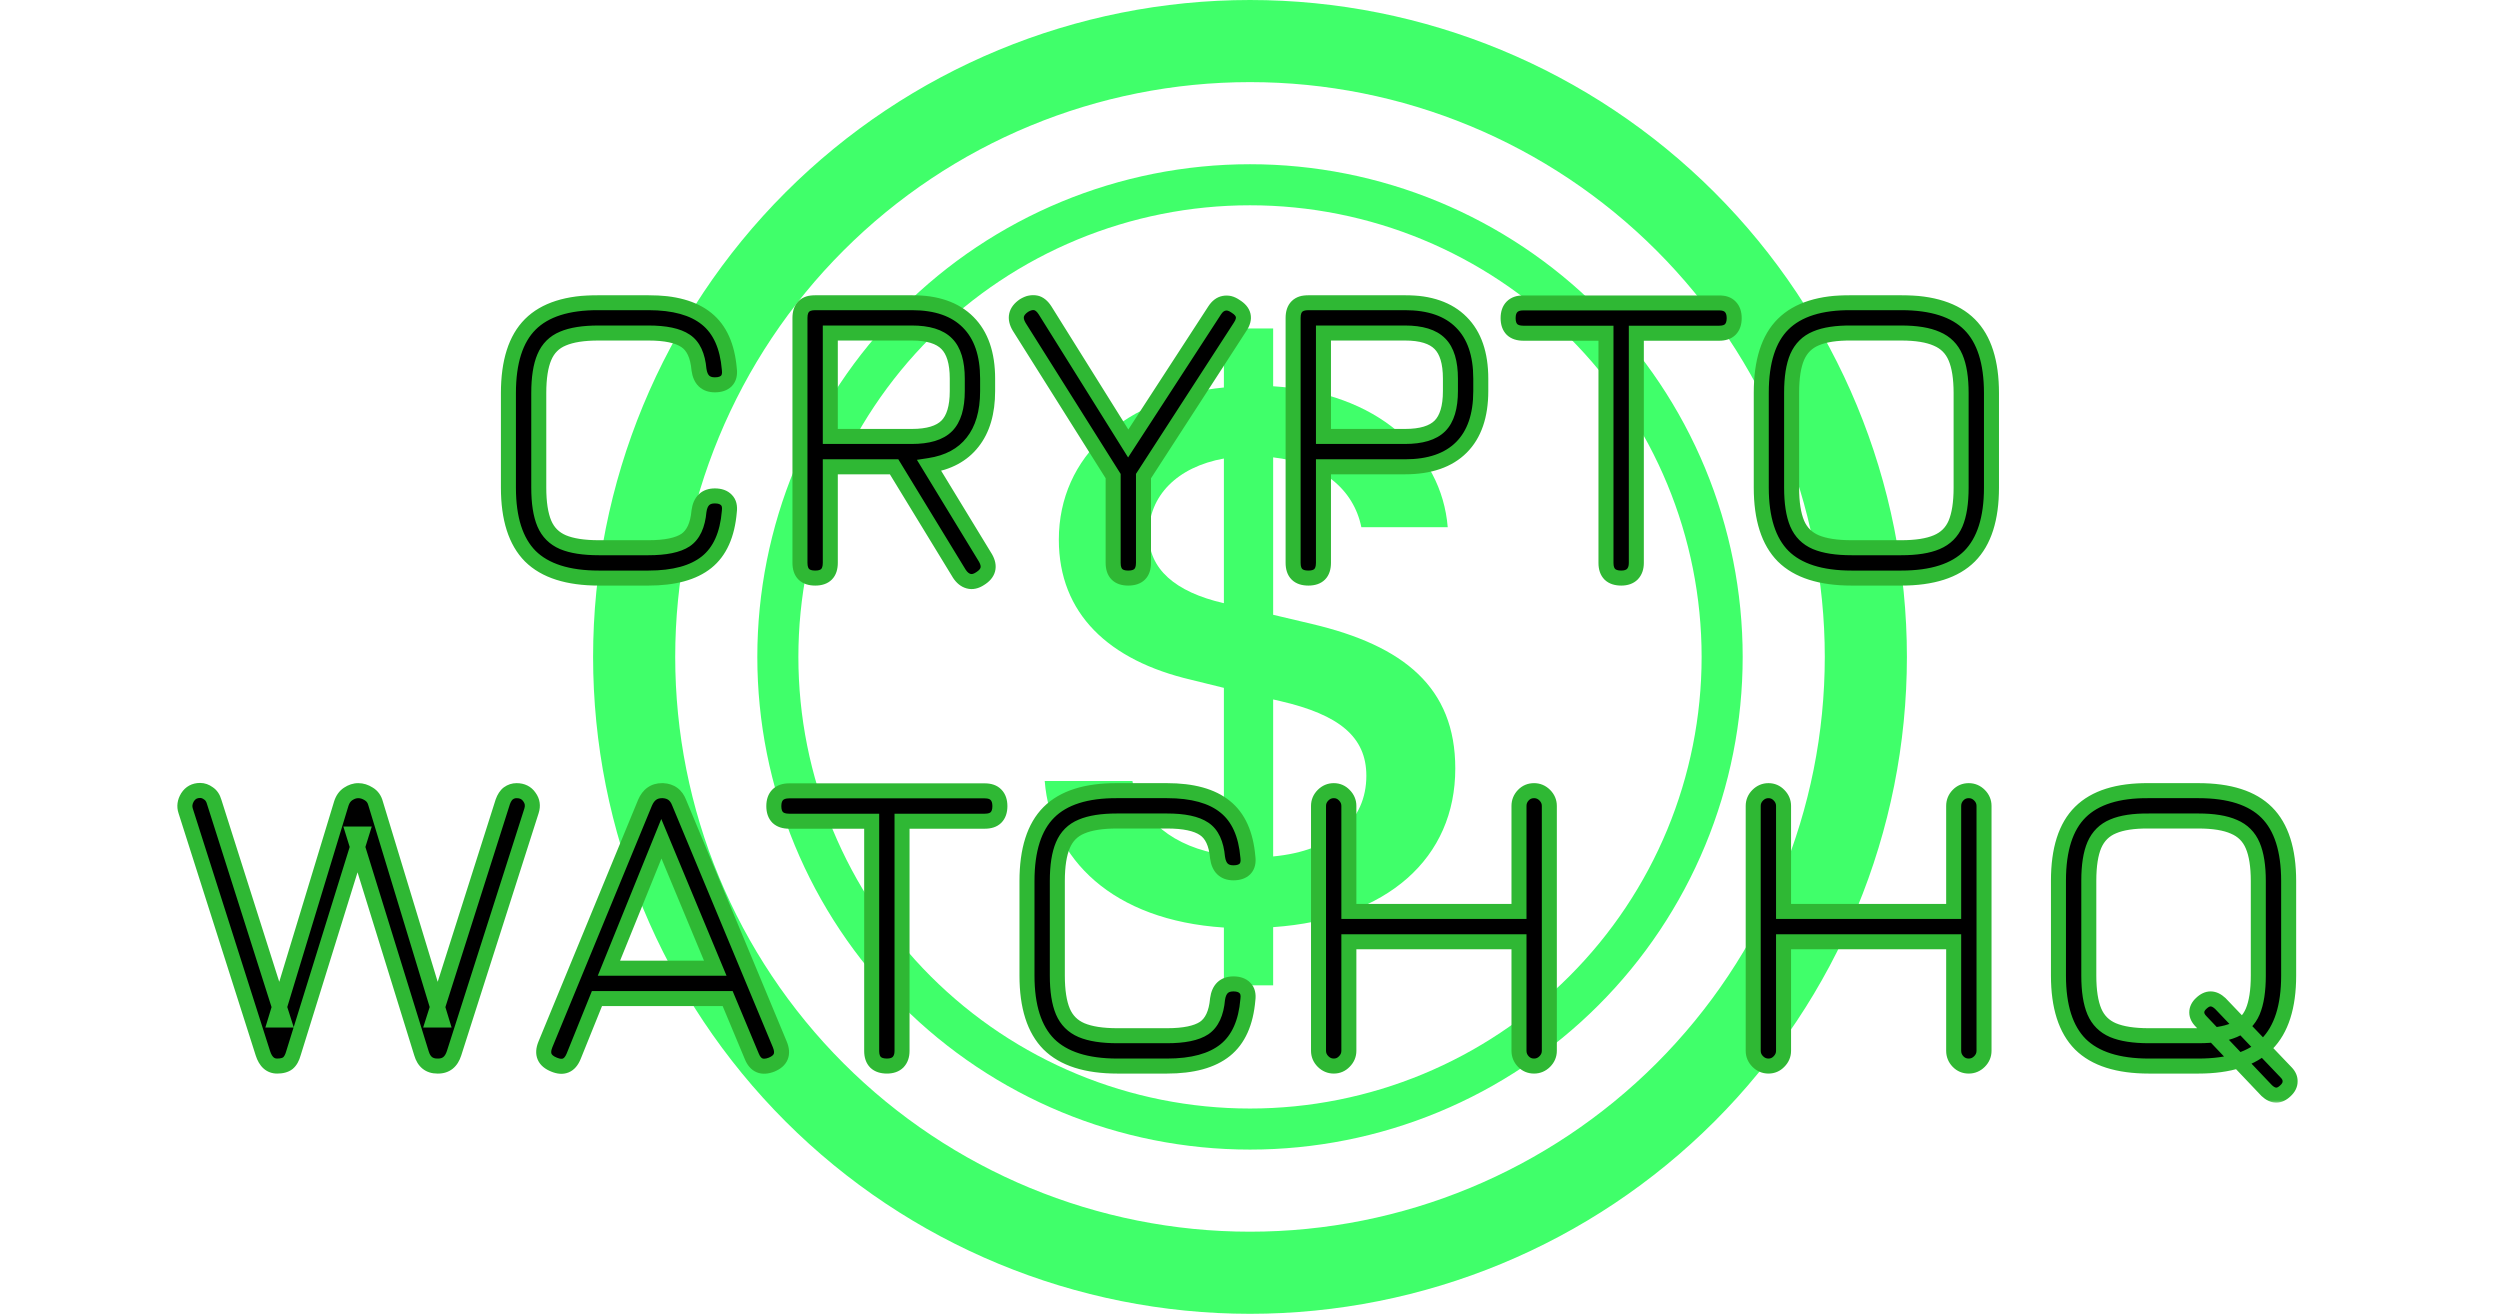 <svg width="333" height="175" viewBox="0 0 333 175" fill="none" xmlns="http://www.w3.org/2000/svg">
<g clip-path="url(#clip0_1_8)">
<path d="M139.156 104.027C139.987 114.461 148.234 122.587 163.022 123.55V131.25H169.584V123.495C184.897 122.423 193.844 114.242 193.844 102.364C193.844 91.569 186.997 86.002 174.758 83.114L169.584 81.889V60.922C176.147 61.666 180.325 65.253 181.331 70.219H192.837C192.006 60.167 183.387 52.303 169.584 51.45V43.75H163.022V51.614C149.952 52.894 141.037 60.758 141.037 71.881C141.037 81.725 147.666 87.981 158.68 90.552L163.022 91.623V113.87C156.295 112.853 151.844 109.167 150.837 104.027H139.156ZM162.967 80.336C156.514 78.838 153.014 75.786 153.014 71.192C153.014 66.052 156.788 62.202 163.022 61.075V80.325L162.967 80.336ZM170.536 93.384C178.378 95.2 181.998 98.142 181.998 103.337C181.998 109.266 177.492 113.334 169.584 114.078V93.166L170.536 93.384Z" fill="#00FF38" fill-opacity="0.75"/>
<path d="M166.5 164.062C146.194 164.062 126.72 155.996 112.362 141.638C98.004 127.28 89.938 107.806 89.938 87.5C89.938 67.194 98.004 47.72 112.362 33.362C126.72 19.004 146.194 10.938 166.5 10.938C186.806 10.938 206.28 19.004 220.638 33.362C234.996 47.72 243.062 67.194 243.062 87.5C243.062 107.806 234.996 127.28 220.638 141.638C206.28 155.996 186.806 164.062 166.5 164.062ZM166.5 175C189.706 175 211.962 165.781 228.372 149.372C244.781 132.962 254 110.706 254 87.5C254 64.294 244.781 42.038 228.372 25.628C211.962 9.219 189.706 0 166.5 0C143.294 0 121.038 9.219 104.628 25.628C88.219 42.038 79 64.294 79 87.5C79 110.706 88.219 132.962 104.628 149.372C121.038 165.781 143.294 175 166.5 175Z" fill="#00FF38" fill-opacity="0.75"/>
<path d="M166.5 147.656C150.546 147.656 135.245 141.318 123.963 130.037C112.682 118.755 106.344 103.454 106.344 87.5C106.344 71.546 112.682 56.245 123.963 44.963C135.245 33.682 150.546 27.344 166.5 27.344C182.454 27.344 197.755 33.682 209.037 44.963C220.318 56.245 226.656 71.546 226.656 87.5C226.656 103.454 220.318 118.755 209.037 130.037C197.755 141.318 182.454 147.656 166.5 147.656ZM166.5 153.125C175.118 153.125 183.652 151.428 191.614 148.13C199.576 144.832 206.81 139.998 212.904 133.904C218.998 127.81 223.832 120.576 227.13 112.614C230.428 104.652 232.125 96.118 232.125 87.5C232.125 78.882 230.428 70.348 227.13 62.386C223.832 54.424 218.998 47.19 212.904 41.096C206.81 35.002 199.576 30.168 191.614 26.87C183.652 23.572 175.118 21.875 166.5 21.875C149.095 21.875 132.403 28.789 120.096 41.096C107.789 53.403 100.875 70.095 100.875 87.5C100.875 104.905 107.789 121.597 120.096 133.904C132.403 146.211 149.095 153.125 166.5 153.125Z" fill="#00FF38" fill-opacity="0.75"/>
</g>
<mask id="path-4-outside-1_1_8" maskUnits="userSpaceOnUse" x="23" y="39" width="284" height="108" fill="black">
<rect fill="white" x="23" y="39" width="284" height="108"/>
<path d="M79.766 77C75.641 77 72.598 76.028 70.636 74.085C68.693 72.123 67.721 69.08 67.721 64.955V52.36C67.721 48.198 68.693 45.146 70.636 43.203C72.58 41.259 75.605 40.297 79.711 40.315H86.366C89.776 40.315 92.361 41.03 94.121 42.46C95.881 43.872 96.89 46.108 97.146 49.17C97.238 49.848 97.11 50.371 96.761 50.737C96.413 51.086 95.9 51.26 95.221 51.26C93.993 51.26 93.287 50.582 93.104 49.225C92.939 47.355 92.343 46.081 91.316 45.403C90.29 44.706 88.64 44.358 86.366 44.358H79.711C77.713 44.358 76.136 44.605 74.981 45.1C73.826 45.577 73.001 46.402 72.506 47.575C72.011 48.73 71.764 50.325 71.764 52.36V64.955C71.764 66.972 72.011 68.567 72.506 69.74C73.001 70.895 73.826 71.72 74.981 72.215C76.155 72.71 77.75 72.957 79.766 72.957H86.366C88.64 72.957 90.29 72.618 91.316 71.94C92.343 71.243 92.939 69.96 93.104 68.09C93.287 66.733 93.993 66.055 95.221 66.055C95.9 66.055 96.413 66.238 96.761 66.605C97.11 66.953 97.238 67.467 97.146 68.145C96.89 71.225 95.881 73.471 94.121 74.882C92.361 76.294 89.776 77 86.366 77H79.766ZM130.534 77.082C130.002 77.431 129.498 77.541 129.021 77.412C128.545 77.284 128.132 76.954 127.784 76.422L119.094 62.178H110.596V74.965C110.596 76.322 109.927 77 108.589 77C107.232 77 106.554 76.322 106.554 74.965V42.35C106.554 40.993 107.232 40.315 108.589 40.315H121.459C124.741 40.315 127.243 41.186 128.966 42.928C130.69 44.651 131.551 47.153 131.551 50.435V52.085C131.551 54.945 130.882 57.218 129.544 58.905C128.224 60.592 126.299 61.627 123.769 62.013L131.276 74.332C131.918 75.469 131.671 76.386 130.534 77.082ZM110.596 58.135H121.459C123.622 58.135 125.171 57.667 126.106 56.733C127.041 55.797 127.509 54.248 127.509 52.085V50.435C127.509 48.272 127.041 46.722 126.106 45.788C125.171 44.834 123.622 44.358 121.459 44.358H110.596V58.135ZM150.278 77C148.94 77 148.271 76.322 148.271 74.965V63.415L135.758 43.532C135.08 42.396 135.291 41.452 136.391 40.7C137.546 40.003 138.481 40.214 139.196 41.333L150.278 59.07L161.801 41.333C162.149 40.801 162.562 40.489 163.038 40.398C163.515 40.288 164.019 40.416 164.551 40.782C165.724 41.498 165.935 42.414 165.183 43.532L152.313 63.415V74.965C152.313 76.322 151.635 77 150.278 77ZM174.277 77C172.921 77 172.242 76.322 172.242 74.965V42.35C172.242 40.993 172.921 40.315 174.277 40.315H187.147C190.429 40.315 192.932 41.186 194.655 42.928C196.378 44.651 197.24 47.153 197.24 50.435V52.085C197.24 55.367 196.378 57.869 194.655 59.593C192.932 61.316 190.429 62.178 187.147 62.178H176.285V74.965C176.285 76.322 175.616 77 174.277 77ZM176.285 58.135H187.147C189.311 58.135 190.86 57.667 191.795 56.733C192.73 55.797 193.197 54.248 193.197 52.085V50.435C193.197 48.272 192.73 46.722 191.795 45.788C190.86 44.834 189.311 44.358 187.147 44.358H176.285V58.135ZM215.951 77C215.291 77 214.787 76.835 214.439 76.505C214.09 76.157 213.916 75.653 213.916 74.993V44.385H202.916C202.256 44.385 201.752 44.22 201.404 43.89C201.055 43.542 200.881 43.038 200.881 42.377C200.881 41.718 201.055 41.213 201.404 40.865C201.752 40.517 202.256 40.343 202.916 40.343H228.986C229.646 40.343 230.141 40.517 230.471 40.865C230.819 41.213 230.994 41.718 230.994 42.377C230.994 43.038 230.819 43.542 230.471 43.89C230.141 44.22 229.646 44.385 228.986 44.385H217.959V74.993C217.959 75.616 217.784 76.111 217.436 76.478C217.088 76.826 216.593 77 215.951 77ZM246.646 77C242.521 77 239.478 76.028 237.516 74.085C235.573 72.123 234.601 69.08 234.601 64.955V52.305C234.601 48.143 235.573 45.1 237.516 43.175C239.478 41.232 242.512 40.278 246.619 40.315H253.246C257.371 40.315 260.405 41.287 262.349 43.23C264.292 45.173 265.264 48.217 265.264 52.36V64.955C265.264 69.08 264.292 72.123 262.349 74.085C260.405 76.028 257.371 77 253.246 77H246.646ZM246.646 72.957H253.246C255.245 72.957 256.821 72.71 257.976 72.215C259.15 71.72 259.984 70.895 260.479 69.74C260.974 68.567 261.221 66.972 261.221 64.955V52.36C261.221 50.362 260.974 48.785 260.479 47.63C259.984 46.457 259.15 45.623 257.976 45.127C256.821 44.614 255.245 44.358 253.246 44.358H246.619C244.62 44.339 243.044 44.578 241.889 45.072C240.734 45.549 239.9 46.374 239.386 47.547C238.891 48.703 238.644 50.288 238.644 52.305V64.955C238.644 66.972 238.891 68.567 239.386 69.74C239.881 70.895 240.706 71.72 241.861 72.215C243.035 72.71 244.63 72.957 246.646 72.957ZM36.914 142C36.016 142 35.383 141.432 35.017 140.295L24.732 108.01C24.53 107.405 24.612 106.8 24.979 106.195C25.364 105.59 25.923 105.287 26.657 105.287C27.041 105.287 27.408 105.416 27.756 105.672C28.123 105.911 28.38 106.287 28.526 106.8L37.767 135.867H36.694L45.467 107.02C45.65 106.452 45.952 106.03 46.374 105.755C46.814 105.462 47.263 105.315 47.721 105.315C48.198 105.315 48.666 105.462 49.124 105.755C49.582 106.03 49.885 106.452 50.032 107.02L58.804 135.867H57.731L66.972 106.8C67.155 106.287 67.402 105.911 67.714 105.672C68.044 105.434 68.411 105.315 68.814 105.315C69.566 105.315 70.134 105.599 70.519 106.167C70.922 106.717 71.014 107.332 70.794 108.01L60.481 140.295C60.115 141.432 59.409 142 58.364 142H58.254C57.172 142 56.467 141.432 56.136 140.295L47.089 111.09H48.161L39.087 140.295C38.922 140.9 38.674 141.34 38.344 141.615C38.014 141.872 37.537 142 36.914 142ZM73.795 141.807C72.512 141.294 72.127 140.405 72.64 139.14L85.922 106.91C86.381 105.847 87.132 105.315 88.177 105.315H88.315C89.36 105.37 90.075 105.902 90.46 106.91L103.88 139.14C104.393 140.405 104.027 141.294 102.78 141.807C101.515 142.303 100.635 141.936 100.14 140.707L96.922 133.007H79.515L76.407 140.707C75.894 141.954 75.023 142.321 73.795 141.807ZM81.11 128.965H95.272L88.095 111.722L81.11 128.965ZM118.143 142C117.483 142 116.979 141.835 116.631 141.505C116.283 141.157 116.108 140.652 116.108 139.992V109.385H105.108C104.448 109.385 103.944 109.22 103.596 108.89C103.248 108.542 103.073 108.037 103.073 107.377C103.073 106.717 103.248 106.213 103.596 105.865C103.944 105.517 104.448 105.342 105.108 105.342H131.178C131.838 105.342 132.333 105.517 132.663 105.865C133.012 106.213 133.186 106.717 133.186 107.377C133.186 108.037 133.012 108.542 132.663 108.89C132.333 109.22 131.838 109.385 131.178 109.385H120.151V139.992C120.151 140.616 119.977 141.111 119.628 141.477C119.28 141.826 118.785 142 118.143 142ZM148.839 142C144.714 142 141.67 141.028 139.709 139.085C137.765 137.123 136.794 134.08 136.794 129.955V117.36C136.794 113.198 137.765 110.146 139.709 108.202C141.652 106.259 144.677 105.297 148.784 105.315H155.439C158.849 105.315 161.434 106.03 163.194 107.46C164.954 108.872 165.962 111.108 166.219 114.17C166.31 114.848 166.182 115.371 165.834 115.737C165.485 116.086 164.972 116.26 164.294 116.26C163.065 116.26 162.359 115.582 162.176 114.225C162.011 112.355 161.415 111.081 160.389 110.402C159.362 109.706 157.712 109.357 155.439 109.357H148.784C146.785 109.357 145.209 109.605 144.054 110.1C142.899 110.577 142.074 111.402 141.579 112.575C141.084 113.73 140.836 115.325 140.836 117.36V129.955C140.836 131.972 141.084 133.567 141.579 134.74C142.074 135.895 142.899 136.72 144.054 137.215C145.227 137.71 146.822 137.958 148.839 137.958H155.439C157.712 137.958 159.362 137.618 160.389 136.94C161.415 136.243 162.011 134.96 162.176 133.09C162.359 131.733 163.065 131.055 164.294 131.055C164.972 131.055 165.485 131.238 165.834 131.605C166.182 131.953 166.31 132.467 166.219 133.145C165.962 136.225 164.954 138.471 163.194 139.882C161.434 141.294 158.849 142 155.439 142H148.839ZM177.661 142C177.111 142 176.634 141.798 176.231 141.395C175.828 140.992 175.626 140.515 175.626 139.965V107.35C175.626 106.8 175.828 106.323 176.231 105.92C176.634 105.517 177.111 105.315 177.661 105.315C178.211 105.315 178.679 105.517 179.064 105.92C179.467 106.323 179.669 106.8 179.669 107.35V121.402H202.329V107.35C202.329 106.8 202.521 106.323 202.906 105.92C203.291 105.517 203.768 105.315 204.336 105.315C204.886 105.315 205.363 105.517 205.766 105.92C206.169 106.323 206.371 106.8 206.371 107.35V139.965C206.371 140.515 206.169 140.992 205.766 141.395C205.363 141.798 204.886 142 204.336 142C203.768 142 203.291 141.798 202.906 141.395C202.521 140.992 202.329 140.515 202.329 139.965V125.445H179.669V139.965C179.669 140.515 179.467 140.992 179.064 141.395C178.679 141.798 178.211 142 177.661 142ZM235.562 142C235.012 142 234.535 141.798 234.132 141.395C233.728 140.992 233.527 140.515 233.527 139.965V107.35C233.527 106.8 233.728 106.323 234.132 105.92C234.535 105.517 235.012 105.315 235.562 105.315C236.112 105.315 236.579 105.517 236.964 105.92C237.367 106.323 237.569 106.8 237.569 107.35V121.402H260.229V107.35C260.229 106.8 260.422 106.323 260.807 105.92C261.192 105.517 261.668 105.315 262.237 105.315C262.787 105.315 263.263 105.517 263.667 105.92C264.07 106.323 264.272 106.8 264.272 107.35V139.965C264.272 140.515 264.07 140.992 263.667 141.395C263.263 141.798 262.787 142 262.237 142C261.668 142 261.192 141.798 260.807 141.395C260.422 140.992 260.229 140.515 260.229 139.965V125.445H237.569V139.965C237.569 140.515 237.367 140.992 236.964 141.395C236.579 141.798 236.112 142 235.562 142ZM304.546 142.88C304.894 143.247 305.059 143.641 305.041 144.063C305.041 144.503 304.83 144.915 304.409 145.3C303.602 146.07 302.777 146.061 301.934 145.273L293.189 136.06C292.804 135.675 292.611 135.272 292.611 134.85C292.611 134.41 292.813 134.007 293.216 133.64C294.041 132.852 294.884 132.861 295.746 133.667L304.546 142.88ZM286.231 142C282.106 142 279.063 141.028 277.101 139.085C275.158 137.123 274.186 134.08 274.186 129.955V117.305C274.186 113.143 275.158 110.1 277.101 108.175C279.063 106.232 282.097 105.278 286.204 105.315H292.831C296.956 105.315 299.99 106.287 301.934 108.23C303.877 110.173 304.849 113.217 304.849 117.36V129.955C304.849 134.08 303.877 137.123 301.934 139.085C299.99 141.028 296.956 142 292.831 142H286.231ZM286.231 137.958H292.831C294.829 137.958 296.406 137.71 297.561 137.215C298.734 136.72 299.569 135.895 300.064 134.74C300.559 133.567 300.806 131.972 300.806 129.955V117.36C300.806 115.362 300.559 113.785 300.064 112.63C299.569 111.457 298.734 110.622 297.561 110.127C296.406 109.614 294.829 109.357 292.831 109.357H286.204C284.205 109.339 282.629 109.577 281.474 110.072C280.319 110.549 279.484 111.374 278.971 112.547C278.476 113.702 278.229 115.288 278.229 117.305V129.955C278.229 131.972 278.476 133.567 278.971 134.74C279.466 135.895 280.291 136.72 281.446 137.215C282.619 137.71 284.214 137.958 286.231 137.958Z"/>
</mask>
<path d="M79.766 77C75.641 77 72.598 76.028 70.636 74.085C68.693 72.123 67.721 69.08 67.721 64.955V52.36C67.721 48.198 68.693 45.146 70.636 43.203C72.58 41.259 75.605 40.297 79.711 40.315H86.366C89.776 40.315 92.361 41.03 94.121 42.46C95.881 43.872 96.89 46.108 97.146 49.17C97.238 49.848 97.11 50.371 96.761 50.737C96.413 51.086 95.9 51.26 95.221 51.26C93.993 51.26 93.287 50.582 93.104 49.225C92.939 47.355 92.343 46.081 91.316 45.403C90.29 44.706 88.64 44.358 86.366 44.358H79.711C77.713 44.358 76.136 44.605 74.981 45.1C73.826 45.577 73.001 46.402 72.506 47.575C72.011 48.73 71.764 50.325 71.764 52.36V64.955C71.764 66.972 72.011 68.567 72.506 69.74C73.001 70.895 73.826 71.72 74.981 72.215C76.155 72.71 77.75 72.957 79.766 72.957H86.366C88.64 72.957 90.29 72.618 91.316 71.94C92.343 71.243 92.939 69.96 93.104 68.09C93.287 66.733 93.993 66.055 95.221 66.055C95.9 66.055 96.413 66.238 96.761 66.605C97.11 66.953 97.238 67.467 97.146 68.145C96.89 71.225 95.881 73.471 94.121 74.882C92.361 76.294 89.776 77 86.366 77H79.766ZM130.534 77.082C130.002 77.431 129.498 77.541 129.021 77.412C128.545 77.284 128.132 76.954 127.784 76.422L119.094 62.178H110.596V74.965C110.596 76.322 109.927 77 108.589 77C107.232 77 106.554 76.322 106.554 74.965V42.35C106.554 40.993 107.232 40.315 108.589 40.315H121.459C124.741 40.315 127.243 41.186 128.966 42.928C130.69 44.651 131.551 47.153 131.551 50.435V52.085C131.551 54.945 130.882 57.218 129.544 58.905C128.224 60.592 126.299 61.627 123.769 62.013L131.276 74.332C131.918 75.469 131.671 76.386 130.534 77.082ZM110.596 58.135H121.459C123.622 58.135 125.171 57.667 126.106 56.733C127.041 55.797 127.509 54.248 127.509 52.085V50.435C127.509 48.272 127.041 46.722 126.106 45.788C125.171 44.834 123.622 44.358 121.459 44.358H110.596V58.135ZM150.278 77C148.94 77 148.271 76.322 148.271 74.965V63.415L135.758 43.532C135.08 42.396 135.291 41.452 136.391 40.7C137.546 40.003 138.481 40.214 139.196 41.333L150.278 59.07L161.801 41.333C162.149 40.801 162.562 40.489 163.038 40.398C163.515 40.288 164.019 40.416 164.551 40.782C165.724 41.498 165.935 42.414 165.183 43.532L152.313 63.415V74.965C152.313 76.322 151.635 77 150.278 77ZM174.277 77C172.921 77 172.242 76.322 172.242 74.965V42.35C172.242 40.993 172.921 40.315 174.277 40.315H187.147C190.429 40.315 192.932 41.186 194.655 42.928C196.378 44.651 197.24 47.153 197.24 50.435V52.085C197.24 55.367 196.378 57.869 194.655 59.593C192.932 61.316 190.429 62.178 187.147 62.178H176.285V74.965C176.285 76.322 175.616 77 174.277 77ZM176.285 58.135H187.147C189.311 58.135 190.86 57.667 191.795 56.733C192.73 55.797 193.197 54.248 193.197 52.085V50.435C193.197 48.272 192.73 46.722 191.795 45.788C190.86 44.834 189.311 44.358 187.147 44.358H176.285V58.135ZM215.951 77C215.291 77 214.787 76.835 214.439 76.505C214.09 76.157 213.916 75.653 213.916 74.993V44.385H202.916C202.256 44.385 201.752 44.22 201.404 43.89C201.055 43.542 200.881 43.038 200.881 42.377C200.881 41.718 201.055 41.213 201.404 40.865C201.752 40.517 202.256 40.343 202.916 40.343H228.986C229.646 40.343 230.141 40.517 230.471 40.865C230.819 41.213 230.994 41.718 230.994 42.377C230.994 43.038 230.819 43.542 230.471 43.89C230.141 44.22 229.646 44.385 228.986 44.385H217.959V74.993C217.959 75.616 217.784 76.111 217.436 76.478C217.088 76.826 216.593 77 215.951 77ZM246.646 77C242.521 77 239.478 76.028 237.516 74.085C235.573 72.123 234.601 69.08 234.601 64.955V52.305C234.601 48.143 235.573 45.1 237.516 43.175C239.478 41.232 242.512 40.278 246.619 40.315H253.246C257.371 40.315 260.405 41.287 262.349 43.23C264.292 45.173 265.264 48.217 265.264 52.36V64.955C265.264 69.08 264.292 72.123 262.349 74.085C260.405 76.028 257.371 77 253.246 77H246.646ZM246.646 72.957H253.246C255.245 72.957 256.821 72.71 257.976 72.215C259.15 71.72 259.984 70.895 260.479 69.74C260.974 68.567 261.221 66.972 261.221 64.955V52.36C261.221 50.362 260.974 48.785 260.479 47.63C259.984 46.457 259.15 45.623 257.976 45.127C256.821 44.614 255.245 44.358 253.246 44.358H246.619C244.62 44.339 243.044 44.578 241.889 45.072C240.734 45.549 239.9 46.374 239.386 47.547C238.891 48.703 238.644 50.288 238.644 52.305V64.955C238.644 66.972 238.891 68.567 239.386 69.74C239.881 70.895 240.706 71.72 241.861 72.215C243.035 72.71 244.63 72.957 246.646 72.957ZM36.914 142C36.016 142 35.383 141.432 35.017 140.295L24.732 108.01C24.53 107.405 24.612 106.8 24.979 106.195C25.364 105.59 25.923 105.287 26.657 105.287C27.041 105.287 27.408 105.416 27.756 105.672C28.123 105.911 28.38 106.287 28.526 106.8L37.767 135.867H36.694L45.467 107.02C45.65 106.452 45.952 106.03 46.374 105.755C46.814 105.462 47.263 105.315 47.721 105.315C48.198 105.315 48.666 105.462 49.124 105.755C49.582 106.03 49.885 106.452 50.032 107.02L58.804 135.867H57.731L66.972 106.8C67.155 106.287 67.402 105.911 67.714 105.672C68.044 105.434 68.411 105.315 68.814 105.315C69.566 105.315 70.134 105.599 70.519 106.167C70.922 106.717 71.014 107.332 70.794 108.01L60.481 140.295C60.115 141.432 59.409 142 58.364 142H58.254C57.172 142 56.467 141.432 56.136 140.295L47.089 111.09H48.161L39.087 140.295C38.922 140.9 38.674 141.34 38.344 141.615C38.014 141.872 37.537 142 36.914 142ZM73.795 141.807C72.512 141.294 72.127 140.405 72.64 139.14L85.922 106.91C86.381 105.847 87.132 105.315 88.177 105.315H88.315C89.36 105.37 90.075 105.902 90.46 106.91L103.88 139.14C104.393 140.405 104.027 141.294 102.78 141.807C101.515 142.303 100.635 141.936 100.14 140.707L96.922 133.007H79.515L76.407 140.707C75.894 141.954 75.023 142.321 73.795 141.807ZM81.11 128.965H95.272L88.095 111.722L81.11 128.965ZM118.143 142C117.483 142 116.979 141.835 116.631 141.505C116.283 141.157 116.108 140.652 116.108 139.992V109.385H105.108C104.448 109.385 103.944 109.22 103.596 108.89C103.248 108.542 103.073 108.037 103.073 107.377C103.073 106.717 103.248 106.213 103.596 105.865C103.944 105.517 104.448 105.342 105.108 105.342H131.178C131.838 105.342 132.333 105.517 132.663 105.865C133.012 106.213 133.186 106.717 133.186 107.377C133.186 108.037 133.012 108.542 132.663 108.89C132.333 109.22 131.838 109.385 131.178 109.385H120.151V139.992C120.151 140.616 119.977 141.111 119.628 141.477C119.28 141.826 118.785 142 118.143 142ZM148.839 142C144.714 142 141.67 141.028 139.709 139.085C137.765 137.123 136.794 134.08 136.794 129.955V117.36C136.794 113.198 137.765 110.146 139.709 108.202C141.652 106.259 144.677 105.297 148.784 105.315H155.439C158.849 105.315 161.434 106.03 163.194 107.46C164.954 108.872 165.962 111.108 166.219 114.17C166.31 114.848 166.182 115.371 165.834 115.737C165.485 116.086 164.972 116.26 164.294 116.26C163.065 116.26 162.359 115.582 162.176 114.225C162.011 112.355 161.415 111.081 160.389 110.402C159.362 109.706 157.712 109.357 155.439 109.357H148.784C146.785 109.357 145.209 109.605 144.054 110.1C142.899 110.577 142.074 111.402 141.579 112.575C141.084 113.73 140.836 115.325 140.836 117.36V129.955C140.836 131.972 141.084 133.567 141.579 134.74C142.074 135.895 142.899 136.72 144.054 137.215C145.227 137.71 146.822 137.958 148.839 137.958H155.439C157.712 137.958 159.362 137.618 160.389 136.94C161.415 136.243 162.011 134.96 162.176 133.09C162.359 131.733 163.065 131.055 164.294 131.055C164.972 131.055 165.485 131.238 165.834 131.605C166.182 131.953 166.31 132.467 166.219 133.145C165.962 136.225 164.954 138.471 163.194 139.882C161.434 141.294 158.849 142 155.439 142H148.839ZM177.661 142C177.111 142 176.634 141.798 176.231 141.395C175.828 140.992 175.626 140.515 175.626 139.965V107.35C175.626 106.8 175.828 106.323 176.231 105.92C176.634 105.517 177.111 105.315 177.661 105.315C178.211 105.315 178.679 105.517 179.064 105.92C179.467 106.323 179.669 106.8 179.669 107.35V121.402H202.329V107.35C202.329 106.8 202.521 106.323 202.906 105.92C203.291 105.517 203.768 105.315 204.336 105.315C204.886 105.315 205.363 105.517 205.766 105.92C206.169 106.323 206.371 106.8 206.371 107.35V139.965C206.371 140.515 206.169 140.992 205.766 141.395C205.363 141.798 204.886 142 204.336 142C203.768 142 203.291 141.798 202.906 141.395C202.521 140.992 202.329 140.515 202.329 139.965V125.445H179.669V139.965C179.669 140.515 179.467 140.992 179.064 141.395C178.679 141.798 178.211 142 177.661 142ZM235.562 142C235.012 142 234.535 141.798 234.132 141.395C233.728 140.992 233.527 140.515 233.527 139.965V107.35C233.527 106.8 233.728 106.323 234.132 105.92C234.535 105.517 235.012 105.315 235.562 105.315C236.112 105.315 236.579 105.517 236.964 105.92C237.367 106.323 237.569 106.8 237.569 107.35V121.402H260.229V107.35C260.229 106.8 260.422 106.323 260.807 105.92C261.192 105.517 261.668 105.315 262.237 105.315C262.787 105.315 263.263 105.517 263.667 105.92C264.07 106.323 264.272 106.8 264.272 107.35V139.965C264.272 140.515 264.07 140.992 263.667 141.395C263.263 141.798 262.787 142 262.237 142C261.668 142 261.192 141.798 260.807 141.395C260.422 140.992 260.229 140.515 260.229 139.965V125.445H237.569V139.965C237.569 140.515 237.367 140.992 236.964 141.395C236.579 141.798 236.112 142 235.562 142ZM304.546 142.88C304.894 143.247 305.059 143.641 305.041 144.063C305.041 144.503 304.83 144.915 304.409 145.3C303.602 146.07 302.777 146.061 301.934 145.273L293.189 136.06C292.804 135.675 292.611 135.272 292.611 134.85C292.611 134.41 292.813 134.007 293.216 133.64C294.041 132.852 294.884 132.861 295.746 133.667L304.546 142.88ZM286.231 142C282.106 142 279.063 141.028 277.101 139.085C275.158 137.123 274.186 134.08 274.186 129.955V117.305C274.186 113.143 275.158 110.1 277.101 108.175C279.063 106.232 282.097 105.278 286.204 105.315H292.831C296.956 105.315 299.99 106.287 301.934 108.23C303.877 110.173 304.849 113.217 304.849 117.36V129.955C304.849 134.08 303.877 137.123 301.934 139.085C299.99 141.028 296.956 142 292.831 142H286.231ZM286.231 137.958H292.831C294.829 137.958 296.406 137.71 297.561 137.215C298.734 136.72 299.569 135.895 300.064 134.74C300.559 133.567 300.806 131.972 300.806 129.955V117.36C300.806 115.362 300.559 113.785 300.064 112.63C299.569 111.457 298.734 110.622 297.561 110.127C296.406 109.614 294.829 109.357 292.831 109.357H286.204C284.205 109.339 282.629 109.577 281.474 110.072C280.319 110.549 279.484 111.374 278.971 112.547C278.476 113.702 278.229 115.288 278.229 117.305V129.955C278.229 131.972 278.476 133.567 278.971 134.74C279.466 135.895 280.291 136.72 281.446 137.215C282.619 137.71 284.214 137.958 286.231 137.958Z" fill="black"/>
<path d="M70.636 74.085L69.926 74.789L69.933 74.795L70.636 74.085ZM70.636 43.203L69.929 42.495L69.929 42.495L70.636 43.203ZM79.711 40.315L79.707 41.315H79.711V40.315ZM94.121 42.46L93.491 43.236L93.496 43.24L94.121 42.46ZM97.146 49.17L96.15 49.254L96.152 49.279L96.155 49.304L97.146 49.17ZM96.761 50.737L97.468 51.445L97.478 51.435L97.486 51.426L96.761 50.737ZM93.104 49.225L92.108 49.313L92.11 49.336L92.113 49.359L93.104 49.225ZM91.316 45.403L90.755 46.23L90.765 46.237L91.316 45.403ZM74.981 45.1L75.363 46.025L75.375 46.019L74.981 45.1ZM72.506 47.575L73.425 47.969L73.428 47.964L72.506 47.575ZM72.506 69.74L71.585 70.129L71.587 70.134L72.506 69.74ZM74.981 72.215L74.587 73.134L74.593 73.136L74.981 72.215ZM91.316 71.94L91.868 72.774L91.878 72.767L91.316 71.94ZM93.104 68.09L92.113 67.956L92.11 67.979L92.108 68.002L93.104 68.09ZM96.761 66.605L96.036 67.294L96.045 67.303L96.054 67.312L96.761 66.605ZM97.146 68.145L96.155 68.011L96.152 68.036L96.15 68.062L97.146 68.145ZM94.121 74.882L93.496 74.102L93.496 74.102L94.121 74.882ZM79.766 76C75.776 76 73.04 75.058 71.34 73.375L69.933 74.795C72.156 76.999 75.506 78 79.766 78V76ZM71.347 73.381C69.663 71.682 68.721 68.945 68.721 64.955H66.721C66.721 69.215 67.723 72.565 69.926 74.789L71.347 73.381ZM68.721 64.955V52.36H66.721V64.955H68.721ZM68.721 52.36C68.721 48.329 69.665 45.588 71.343 43.91L69.929 42.495C67.721 44.704 66.721 48.067 66.721 52.36H68.721ZM71.343 43.91C73.022 42.231 75.736 41.297 79.707 41.315L79.716 39.315C75.473 39.296 72.137 40.288 69.929 42.495L71.343 43.91ZM79.711 41.315H86.366V39.315H79.711V41.315ZM86.366 41.315C89.658 41.315 91.979 42.008 93.491 43.236L94.752 41.684C92.743 40.052 89.895 39.315 86.366 39.315V41.315ZM93.496 43.24C94.973 44.425 95.907 46.363 96.15 49.254L98.143 49.087C97.872 45.854 96.789 43.318 94.747 41.68L93.496 43.24ZM96.155 49.304C96.222 49.795 96.108 49.973 96.036 50.049L97.486 51.426C98.111 50.769 98.254 49.902 98.137 49.036L96.155 49.304ZM96.054 50.03C95.955 50.13 95.737 50.26 95.221 50.26V52.26C96.063 52.26 96.871 52.042 97.468 51.445L96.054 50.03ZM95.221 50.26C94.796 50.26 94.586 50.148 94.464 50.03C94.327 49.899 94.168 49.633 94.095 49.091L92.113 49.359C92.223 50.173 92.508 50.925 93.078 51.472C93.661 52.033 94.418 52.26 95.221 52.26V50.26ZM94.1 49.137C93.922 47.126 93.259 45.488 91.868 44.568L90.765 46.237C91.427 46.674 91.955 47.584 92.108 49.313L94.1 49.137ZM91.878 44.575C90.597 43.706 88.696 43.358 86.366 43.358V45.358C88.583 45.358 89.982 45.706 90.755 46.23L91.878 44.575ZM86.366 43.358H79.711V45.358H86.366V43.358ZM79.711 43.358C77.648 43.358 75.919 43.61 74.587 44.181L75.375 46.019C76.354 45.6 77.778 45.358 79.711 45.358V43.358ZM74.6 44.176C73.196 44.755 72.18 45.776 71.585 47.186L73.428 47.964C73.823 47.028 74.456 46.398 75.363 46.024L74.6 44.176ZM71.587 47.181C71.016 48.514 70.764 50.263 70.764 52.36H72.764C72.764 50.387 73.007 48.946 73.425 47.969L71.587 47.181ZM70.764 52.36V64.955H72.764V52.36H70.764ZM70.764 64.955C70.764 67.036 71.017 68.782 71.585 70.129L73.428 69.351C73.006 68.352 72.764 66.907 72.764 64.955H70.764ZM71.587 70.134C72.183 71.525 73.196 72.538 74.587 73.134L75.375 71.296C74.456 70.902 73.819 70.265 73.425 69.346L71.587 70.134ZM74.593 73.136C75.94 73.705 77.685 73.957 79.766 73.957V71.957C77.814 71.957 76.37 71.715 75.37 71.294L74.593 73.136ZM79.766 73.957H86.366V71.957H79.766V73.957ZM86.366 73.957C88.693 73.957 90.589 73.619 91.868 72.774L90.765 71.106C89.99 71.618 88.586 71.957 86.366 71.957V73.957ZM91.878 72.767C93.259 71.83 93.922 70.191 94.1 68.178L92.108 68.002C91.955 69.729 91.427 70.656 90.755 71.112L91.878 72.767ZM94.095 68.224C94.168 67.682 94.327 67.416 94.464 67.285C94.586 67.167 94.796 67.055 95.221 67.055V65.055C94.418 65.055 93.661 65.282 93.078 65.843C92.508 66.39 92.223 67.142 92.113 67.956L94.095 68.224ZM95.221 67.055C95.723 67.055 95.935 67.187 96.036 67.294L97.486 65.916C96.891 65.29 96.076 65.055 95.221 65.055V67.055ZM96.054 67.312C96.104 67.362 96.222 67.514 96.155 68.011L98.137 68.279C98.253 67.42 98.115 66.545 97.468 65.898L96.054 67.312ZM96.15 68.062C95.907 70.973 94.972 72.918 93.496 74.102L94.747 75.663C96.791 74.023 97.872 71.477 98.143 68.228L96.15 68.062ZM93.496 74.102C91.984 75.315 89.66 76 86.366 76V78C89.893 78 92.739 77.273 94.747 75.663L93.496 74.102ZM86.366 76H79.766V78H86.366V76ZM130.534 77.082L130.011 76.23L129.998 76.238L129.986 76.246L130.534 77.082ZM129.021 77.412L128.761 78.378L128.761 78.378L129.021 77.412ZM127.784 76.422L126.93 76.943L126.939 76.957L126.947 76.971L127.784 76.422ZM119.094 62.178L119.948 61.657L119.655 61.178H119.094V62.178ZM110.596 62.178V61.178H109.596V62.178H110.596ZM128.966 42.928L128.256 43.631L128.259 43.635L128.966 42.928ZM129.544 58.905L128.76 58.283L128.756 58.289L129.544 58.905ZM123.769 62.013L123.618 61.024L122.133 61.25L122.915 62.533L123.769 62.013ZM131.276 74.332L132.147 73.841L132.139 73.826L132.13 73.812L131.276 74.332ZM110.596 58.135H109.596V59.135H110.596V58.135ZM126.106 45.788L125.392 46.488L125.399 46.495L126.106 45.788ZM110.596 44.358V43.358H109.596V44.358H110.596ZM129.986 76.246C129.62 76.486 129.408 76.481 129.281 76.447L128.761 78.378C129.588 78.601 130.385 78.376 131.082 77.919L129.986 76.246ZM129.281 76.447C129.103 76.399 128.874 76.262 128.62 75.874L126.947 76.971C127.39 77.647 127.986 78.169 128.761 78.378L129.281 76.447ZM128.638 75.902L119.948 61.657L118.24 62.698L126.93 76.943L128.638 75.902ZM119.094 61.178H110.596V63.178H119.094V61.178ZM109.596 62.178V74.965H111.596V62.178H109.596ZM109.596 74.965C109.596 75.493 109.466 75.704 109.383 75.789C109.301 75.871 109.1 76 108.589 76V78C109.416 78 110.219 77.789 110.806 77.194C111.392 76.6 111.596 75.794 111.596 74.965H109.596ZM108.589 76C108.065 76 107.855 75.87 107.77 75.784C107.684 75.699 107.554 75.489 107.554 74.965H105.554C105.554 75.797 105.763 76.606 106.356 77.198C106.948 77.791 107.756 78 108.589 78V76ZM107.554 74.965V42.35H105.554V74.965H107.554ZM107.554 42.35C107.554 41.826 107.684 41.616 107.77 41.531C107.855 41.445 108.065 41.315 108.589 41.315V39.315C107.756 39.315 106.948 39.524 106.356 40.117C105.763 40.709 105.554 41.517 105.554 42.35H107.554ZM108.589 41.315H121.459V39.315H108.589V41.315ZM121.459 41.315C124.567 41.315 126.777 42.137 128.256 43.631L129.677 42.224C127.709 40.235 124.914 39.315 121.459 39.315V41.315ZM128.259 43.635C129.737 45.113 130.551 47.324 130.551 50.435H132.551C132.551 46.983 131.642 44.189 129.673 42.22L128.259 43.635ZM130.551 50.435V52.085H132.551V50.435H130.551ZM130.551 52.085C130.551 54.794 129.919 56.824 128.761 58.283L130.327 59.527C131.846 57.613 132.551 55.096 132.551 52.085H130.551ZM128.756 58.289C127.623 59.737 125.949 60.669 123.618 61.024L123.919 63.001C126.649 62.586 128.824 61.447 130.331 59.521L128.756 58.289ZM122.915 62.533L130.422 74.853L132.13 73.812L124.623 61.492L122.915 62.533ZM130.406 74.824C130.647 75.251 130.64 75.49 130.607 75.612C130.572 75.739 130.45 75.961 130.011 76.23L131.056 77.935C131.754 77.507 132.324 76.923 132.537 76.133C132.752 75.339 132.548 74.55 132.147 73.841L130.406 74.824ZM110.596 59.135H121.459V57.135H110.596V59.135ZM121.459 59.135C123.727 59.135 125.602 58.651 126.813 57.44L125.399 56.025C124.741 56.684 123.518 57.135 121.459 57.135V59.135ZM126.813 57.44C128.025 56.228 128.509 54.353 128.509 52.085H126.509C126.509 54.144 126.057 55.367 125.399 56.025L126.813 57.44ZM128.509 52.085V50.435H126.509V52.085H128.509ZM128.509 50.435C128.509 48.167 128.025 46.292 126.813 45.08L125.399 46.495C126.057 47.153 126.509 48.376 126.509 50.435H128.509ZM126.82 45.087C125.609 43.852 123.731 43.358 121.459 43.358V45.358C123.514 45.358 124.734 45.816 125.392 46.488L126.82 45.087ZM121.459 43.358H110.596V45.358H121.459V43.358ZM109.596 44.358V58.135H111.596V44.358H109.596ZM148.271 63.415H149.271V63.127L149.117 62.882L148.271 63.415ZM135.758 43.532L134.9 44.045L134.906 44.055L134.912 44.065L135.758 43.532ZM136.391 40.7L135.874 39.844L135.85 39.858L135.827 39.874L136.391 40.7ZM139.196 41.333L140.044 40.803L140.038 40.794L139.196 41.333ZM150.278 59.07L149.43 59.6L150.262 60.931L151.117 59.615L150.278 59.07ZM161.801 41.333L160.964 40.785L160.962 40.788L161.801 41.333ZM163.038 40.398L163.227 41.38L163.245 41.376L163.263 41.372L163.038 40.398ZM164.551 40.782L163.983 41.606L164.006 41.622L164.031 41.636L164.551 40.782ZM165.183 43.532L164.353 42.975L164.349 42.982L164.344 42.989L165.183 43.532ZM152.313 63.415L151.474 62.872L151.313 63.12V63.415H152.313ZM150.278 76C149.767 76 149.566 75.871 149.485 75.789C149.401 75.704 149.271 75.493 149.271 74.965H147.271C147.271 75.794 147.476 76.6 148.061 77.194C148.649 77.789 149.452 78 150.278 78V76ZM149.271 74.965V63.415H147.271V74.965H149.271ZM149.117 62.882L136.605 43L134.912 44.065L147.425 63.948L149.117 62.882ZM136.617 43.02C136.36 42.589 136.352 42.333 136.384 42.19C136.416 42.046 136.535 41.813 136.955 41.526L135.827 39.874C135.147 40.339 134.61 40.954 134.432 41.754C134.253 42.555 134.479 43.339 134.9 44.045L136.617 43.02ZM136.907 41.556C137.355 41.287 137.61 41.282 137.738 41.311C137.863 41.339 138.082 41.447 138.353 41.871L140.038 40.794C139.595 40.1 138.988 39.543 138.178 39.36C137.372 39.178 136.582 39.417 135.874 39.844L136.907 41.556ZM138.348 41.862L149.43 59.6L151.127 58.54L140.044 40.803L138.348 41.862ZM151.117 59.615L162.64 41.877L160.962 40.788L149.44 58.525L151.117 59.615ZM162.637 41.88C162.885 41.502 163.091 41.406 163.227 41.38L162.85 39.416C162.032 39.573 161.413 40.1 160.964 40.785L162.637 41.88ZM163.263 41.372C163.386 41.344 163.605 41.345 163.983 41.606L165.119 39.959C164.434 39.487 163.644 39.231 162.814 39.423L163.263 41.372ZM164.031 41.636C164.493 41.919 164.593 42.135 164.615 42.23C164.635 42.32 164.643 42.544 164.353 42.975L166.013 44.09C166.476 43.403 166.754 42.609 166.564 41.782C166.375 40.961 165.782 40.361 165.071 39.929L164.031 41.636ZM164.344 42.989L151.474 62.872L153.153 63.958L166.023 44.076L164.344 42.989ZM151.313 63.415V74.965H153.313V63.415H151.313ZM151.313 74.965C151.313 75.489 151.183 75.699 151.098 75.784C151.012 75.87 150.803 76 150.278 76V78C151.111 78 151.919 77.791 152.512 77.198C153.105 76.606 153.313 75.797 153.313 74.965H151.313ZM194.655 42.928L193.944 43.631L193.948 43.635L194.655 42.928ZM194.655 59.593L195.362 60.3L195.362 60.3L194.655 59.593ZM176.285 62.178V61.178H175.285V62.178H176.285ZM176.285 58.135H175.285V59.135H176.285V58.135ZM191.795 45.788L191.081 46.488L191.088 46.495L191.795 45.788ZM176.285 44.358V43.358H175.285V44.358H176.285ZM174.277 76C173.753 76 173.544 75.87 173.458 75.784C173.373 75.699 173.242 75.489 173.242 74.965H171.242C171.242 75.797 171.451 76.606 172.044 77.198C172.637 77.791 173.445 78 174.277 78V76ZM173.242 74.965V42.35H171.242V74.965H173.242ZM173.242 42.35C173.242 41.826 173.373 41.616 173.458 41.531C173.544 41.445 173.753 41.315 174.277 41.315V39.315C173.445 39.315 172.637 39.524 172.044 40.117C171.451 40.709 171.242 41.517 171.242 42.35H173.242ZM174.277 41.315H187.147V39.315H174.277V41.315ZM187.147 41.315C190.256 41.315 192.465 42.137 193.944 43.631L195.366 42.224C193.398 40.235 190.602 39.315 187.147 39.315V41.315ZM193.948 43.635C195.426 45.113 196.24 47.324 196.24 50.435H198.24C198.24 46.983 197.331 44.189 195.362 42.22L193.948 43.635ZM196.24 50.435V52.085H198.24V50.435H196.24ZM196.24 52.085C196.24 55.196 195.426 57.407 193.948 58.885L195.362 60.3C197.331 58.331 198.24 55.537 198.24 52.085H196.24ZM193.948 58.885C192.47 60.364 190.258 61.178 187.147 61.178V63.178C190.6 63.178 193.393 62.268 195.362 60.3L193.948 58.885ZM187.147 61.178H176.285V63.178H187.147V61.178ZM175.285 62.178V74.965H177.285V62.178H175.285ZM175.285 74.965C175.285 75.493 175.155 75.704 175.071 75.789C174.99 75.871 174.789 76 174.277 76V78C175.104 78 175.907 77.789 176.495 77.194C177.08 76.6 177.285 75.794 177.285 74.965H175.285ZM176.285 59.135H187.147V57.135H176.285V59.135ZM187.147 59.135C189.415 59.135 191.29 58.651 192.502 57.44L191.088 56.025C190.43 56.684 189.206 57.135 187.147 57.135V59.135ZM192.502 57.44C193.714 56.228 194.197 54.353 194.197 52.085H192.197C192.197 54.144 191.746 55.367 191.088 56.025L192.502 57.44ZM194.197 52.085V50.435H192.197V52.085H194.197ZM194.197 50.435C194.197 48.167 193.714 46.292 192.502 45.08L191.088 46.495C191.746 47.153 192.197 48.376 192.197 50.435H194.197ZM192.509 45.087C191.297 43.852 189.419 43.358 187.147 43.358V45.358C189.202 45.358 190.422 45.816 191.081 46.488L192.509 45.087ZM187.147 43.358H176.285V45.358H187.147V43.358ZM175.285 44.358V58.135H177.285V44.358H175.285ZM214.439 76.505L213.731 77.212L213.741 77.222L213.751 77.231L214.439 76.505ZM213.916 44.385H214.916V43.385H213.916V44.385ZM201.404 43.89L200.696 44.597L200.706 44.607L200.716 44.616L201.404 43.89ZM201.404 40.865L202.111 41.572L202.111 41.572L201.404 40.865ZM230.471 40.865L229.745 41.553L229.754 41.563L229.764 41.572L230.471 40.865ZM217.959 44.385V43.385H216.959V44.385H217.959ZM217.436 76.478L218.143 77.185L218.152 77.175L218.161 77.166L217.436 76.478ZM215.951 76C215.45 76 215.229 75.876 215.126 75.779L213.751 77.231C214.345 77.794 215.132 78 215.951 78V76ZM215.146 75.798C215.042 75.694 214.916 75.48 214.916 74.993H212.916C212.916 75.825 213.139 76.619 213.731 77.212L215.146 75.798ZM214.916 74.993V44.385H212.916V74.993H214.916ZM213.916 43.385H202.916V45.385H213.916V43.385ZM202.916 43.385C202.415 43.385 202.194 43.261 202.091 43.164L200.716 44.616C201.31 45.179 202.097 45.385 202.916 45.385V43.385ZM202.111 43.183C202.007 43.079 201.881 42.865 201.881 42.377H199.881C199.881 43.21 200.104 44.004 200.696 44.597L202.111 43.183ZM201.881 42.377C201.881 41.89 202.007 41.676 202.111 41.572L200.696 40.158C200.104 40.751 199.881 41.545 199.881 42.377H201.881ZM202.111 41.572C202.215 41.468 202.428 41.343 202.916 41.343V39.343C202.084 39.343 201.289 39.565 200.696 40.158L202.111 41.572ZM202.916 41.343H228.986V39.343H202.916V41.343ZM228.986 41.343C229.478 41.343 229.666 41.47 229.745 41.553L231.197 40.177C230.616 39.564 229.814 39.343 228.986 39.343V41.343ZM229.764 41.572C229.868 41.676 229.994 41.89 229.994 42.377H231.994C231.994 41.545 231.771 40.751 231.178 40.158L229.764 41.572ZM229.994 42.377C229.994 42.865 229.868 43.079 229.764 43.183L231.178 44.597C231.771 44.004 231.994 43.21 231.994 42.377H229.994ZM229.764 43.183C229.688 43.259 229.492 43.385 228.986 43.385V45.385C229.8 45.385 230.594 45.181 231.178 44.597L229.764 43.183ZM228.986 43.385H217.959V45.385H228.986V43.385ZM216.959 44.385V74.993H218.959V44.385H216.959ZM216.959 74.993C216.959 75.422 216.844 75.649 216.711 75.789L218.161 77.166C218.725 76.573 218.959 75.809 218.959 74.993H216.959ZM216.729 75.77C216.62 75.879 216.411 76 215.951 76V78C216.774 78 217.555 77.772 218.143 77.185L216.729 75.77ZM237.516 74.085L236.806 74.789L236.812 74.795L237.516 74.085ZM237.516 43.175L238.22 43.885L238.22 43.885L237.516 43.175ZM246.619 40.315L246.61 41.315H246.619V40.315ZM262.349 43.23L261.642 43.937L261.642 43.937L262.349 43.23ZM262.349 74.085L263.056 74.792L263.059 74.789L262.349 74.085ZM257.976 72.215L257.587 71.294L257.582 71.296L257.976 72.215ZM260.479 69.74L261.398 70.134L261.4 70.129L260.479 69.74ZM260.479 47.63L259.557 48.019L259.56 48.024L260.479 47.63ZM257.976 45.127L257.57 46.041L257.579 46.045L257.587 46.049L257.976 45.127ZM246.619 44.358L246.609 45.358H246.619V44.358ZM241.889 45.072L242.27 45.997L242.283 45.992L241.889 45.072ZM239.386 47.547L238.47 47.147L238.467 47.154L239.386 47.547ZM239.386 69.74L238.465 70.129L238.467 70.134L239.386 69.74ZM241.861 72.215L241.467 73.134L241.472 73.136L241.861 72.215ZM246.646 76C242.656 76 239.919 75.058 238.22 73.375L236.812 74.795C239.036 76.999 242.386 78 246.646 78V76ZM238.227 73.381C236.543 71.682 235.601 68.945 235.601 64.955H233.601C233.601 69.215 234.603 72.565 236.806 74.789L238.227 73.381ZM235.601 64.955V52.305H233.601V64.955H235.601ZM235.601 52.305C235.601 48.273 236.545 45.544 238.22 43.885L236.812 42.465C234.6 44.656 233.601 48.013 233.601 52.305H235.601ZM238.22 43.885C239.917 42.204 242.641 41.279 246.61 41.315L246.628 39.315C242.383 39.277 239.039 40.259 236.812 42.465L238.22 43.885ZM246.619 41.315H253.246V39.315H246.619V41.315ZM253.246 41.315C257.237 41.315 259.962 42.257 261.642 43.937L263.056 42.523C260.849 40.316 257.505 39.315 253.246 39.315V41.315ZM261.642 43.937C263.321 45.616 264.264 48.349 264.264 52.36H266.264C266.264 48.084 265.263 44.73 263.056 42.523L261.642 43.937ZM264.264 52.36V64.955H266.264V52.36H264.264ZM264.264 64.955C264.264 68.945 263.322 71.682 261.638 73.381L263.059 74.789C265.262 72.565 266.264 69.215 266.264 64.955H264.264ZM261.642 73.378C259.962 75.058 257.237 76 253.246 76V78C257.505 78 260.849 76.999 263.056 74.792L261.642 73.378ZM253.246 76H246.646V78H253.246V76ZM246.646 73.957H253.246V71.957H246.646V73.957ZM253.246 73.957C255.309 73.957 257.039 73.705 258.37 73.134L257.582 71.296C256.604 71.715 255.18 71.957 253.246 71.957V73.957ZM258.365 73.136C259.773 72.542 260.799 71.53 261.398 70.134L259.56 69.346C259.168 70.26 258.526 70.898 257.587 71.294L258.365 73.136ZM261.4 70.129C261.968 68.782 262.221 67.036 262.221 64.955H260.221C260.221 66.907 259.979 68.352 259.557 69.351L261.4 70.129ZM262.221 64.955V52.36H260.221V64.955H262.221ZM262.221 52.36C262.221 50.297 261.968 48.567 261.398 47.236L259.56 48.024C259.979 49.003 260.221 50.426 260.221 52.36H262.221ZM261.4 47.241C260.804 45.828 259.778 44.803 258.365 44.206L257.587 46.049C258.521 46.443 259.164 47.086 259.557 48.019L261.4 47.241ZM258.382 44.214C257.047 43.62 255.312 43.358 253.246 43.358V45.358C255.177 45.358 256.596 45.608 257.57 46.041L258.382 44.214ZM253.246 43.358H246.619V45.358H253.246V43.358ZM246.628 43.358C244.564 43.339 242.83 43.581 241.495 44.153L242.283 45.992C243.257 45.574 244.677 45.34 246.609 45.358L246.628 43.358ZM241.507 44.148C240.106 44.726 239.084 45.743 238.47 47.147L240.302 47.948C240.715 47.005 241.361 46.372 242.27 45.997L241.507 44.148ZM238.467 47.154C237.896 48.486 237.644 50.225 237.644 52.305H239.644C239.644 50.351 239.886 48.919 240.305 47.941L238.467 47.154ZM237.644 52.305V64.955H239.644V52.305H237.644ZM237.644 64.955C237.644 67.036 237.896 68.782 238.465 70.129L240.308 69.351C239.886 68.352 239.644 66.907 239.644 64.955H237.644ZM238.467 70.134C239.063 71.525 240.076 72.538 241.467 73.134L242.255 71.296C241.336 70.902 240.699 70.265 240.305 69.346L238.467 70.134ZM241.472 73.136C242.82 73.705 244.565 73.957 246.646 73.957V71.957C244.694 71.957 243.249 71.715 242.25 71.294L241.472 73.136ZM35.017 140.295L34.064 140.599L34.065 140.602L35.017 140.295ZM24.732 108.01L25.684 107.706L25.68 107.694L24.732 108.01ZM24.979 106.195L24.135 105.658L24.13 105.667L24.124 105.677L24.979 106.195ZM27.756 105.672L27.163 106.478L27.187 106.495L27.212 106.511L27.756 105.672ZM28.526 106.8L27.565 107.075L27.569 107.089L27.573 107.103L28.526 106.8ZM37.767 135.867V136.867H39.134L38.719 135.565L37.767 135.867ZM36.694 135.867L35.737 135.577L35.345 136.867H36.694V135.867ZM45.467 107.02L44.515 106.713L44.512 106.721L44.51 106.729L45.467 107.02ZM46.374 105.755L46.92 106.593L46.929 106.587L46.374 105.755ZM49.124 105.755L48.585 106.597L48.597 106.605L48.609 106.612L49.124 105.755ZM50.032 107.02L49.063 107.27L49.069 107.291L49.075 107.311L50.032 107.02ZM58.804 135.867V136.867H60.153L59.761 135.577L58.804 135.867ZM57.731 135.867L56.779 135.565L56.364 136.867H57.731V135.867ZM66.972 106.8L66.03 106.464L66.024 106.48L66.019 106.497L66.972 106.8ZM67.714 105.672L67.129 104.862L67.117 104.87L67.106 104.878L67.714 105.672ZM70.519 106.167L69.691 106.728L69.701 106.744L69.713 106.759L70.519 106.167ZM70.794 108.01L69.843 107.701L69.841 107.706L70.794 108.01ZM60.481 140.295L61.433 140.602L61.434 140.599L60.481 140.295ZM56.136 140.295L57.097 140.016L57.094 140.008L57.092 139.999L56.136 140.295ZM47.089 111.09V110.09H45.732L46.134 111.386L47.089 111.09ZM48.161 111.09L49.116 111.387L49.519 110.09H48.161V111.09ZM39.087 140.295L38.132 139.998L38.126 140.015L38.122 140.032L39.087 140.295ZM38.344 141.615L38.958 142.404L38.971 142.394L38.984 142.383L38.344 141.615ZM36.914 141C36.696 141 36.556 140.939 36.434 140.83C36.292 140.702 36.118 140.453 35.968 139.988L34.065 140.602C34.282 141.274 34.607 141.877 35.097 142.318C35.608 142.777 36.233 143 36.914 143V141ZM35.969 139.991L25.684 107.706L23.779 108.314L34.064 140.599L35.969 139.991ZM25.68 107.694C25.582 107.4 25.601 107.098 25.834 106.713L24.124 105.677C23.624 106.502 23.477 107.41 23.783 108.326L25.68 107.694ZM25.823 106.732C26.019 106.423 26.256 106.287 26.657 106.287V104.287C25.591 104.287 24.709 104.757 24.135 105.658L25.823 106.732ZM26.657 106.287C26.802 106.287 26.965 106.331 27.163 106.478L28.35 104.867C27.852 104.501 27.281 104.287 26.657 104.287V106.287ZM27.212 106.511C27.334 106.59 27.469 106.74 27.565 107.075L29.488 106.525C29.29 105.833 28.913 105.231 28.302 104.834L27.212 106.511ZM27.573 107.103L36.813 136.17L38.719 135.565L29.48 106.497L27.573 107.103ZM37.767 134.867H36.694V136.867H37.767V134.867ZM37.651 136.158L46.423 107.311L44.51 106.729L35.737 135.577L37.651 136.158ZM46.418 107.327C46.545 106.934 46.725 106.72 46.92 106.593L45.828 104.917C45.18 105.34 44.755 105.969 44.515 106.713L46.418 107.327ZM46.929 106.587C47.23 106.386 47.49 106.315 47.721 106.315V104.315C47.037 104.315 46.398 104.537 45.819 104.923L46.929 106.587ZM47.721 106.315C47.981 106.315 48.264 106.392 48.585 106.597L49.663 104.913C49.067 104.531 48.415 104.315 47.721 104.315V106.315ZM48.609 106.612C48.819 106.739 48.975 106.928 49.063 107.27L51 106.77C50.794 105.975 50.345 105.321 49.639 104.898L48.609 106.612ZM49.075 107.311L57.847 136.158L59.761 135.577L50.988 106.729L49.075 107.311ZM58.804 134.867H57.731V136.867H58.804V134.867ZM58.684 136.17L67.924 107.103L66.019 106.497L56.779 135.565L58.684 136.17ZM67.913 107.136C68.056 106.737 68.212 106.551 68.321 106.467L67.106 104.878C66.593 105.271 66.254 105.837 66.03 106.464L67.913 107.136ZM68.299 106.483C68.461 106.367 68.623 106.315 68.814 106.315V104.315C68.198 104.315 67.627 104.502 67.129 104.862L68.299 106.483ZM68.814 106.315C69.271 106.315 69.512 106.464 69.691 106.728L71.347 105.607C70.756 104.734 69.86 104.315 68.814 104.315V106.315ZM69.713 106.759C69.916 107.036 69.969 107.313 69.843 107.701L71.745 108.319C72.059 107.351 71.929 106.399 71.325 105.576L69.713 106.759ZM69.841 107.706L59.529 139.991L61.434 140.599L71.747 108.314L69.841 107.706ZM59.53 139.988C59.388 140.429 59.21 140.666 59.05 140.795C58.901 140.914 58.695 141 58.364 141V143C59.078 143 59.747 142.801 60.304 142.353C60.85 141.913 61.209 141.298 61.433 140.602L59.53 139.988ZM58.364 141H58.254V143H58.364V141ZM58.254 141C57.895 141 57.683 140.91 57.541 140.795C57.39 140.673 57.222 140.447 57.097 140.016L55.176 140.574C55.381 141.279 55.731 141.906 56.286 142.353C56.85 142.806 57.531 143 58.254 143V141ZM57.092 139.999L48.044 110.794L46.134 111.386L55.181 140.591L57.092 139.999ZM47.089 112.09H48.161V110.09H47.089V112.09ZM47.206 110.793L38.132 139.998L40.041 140.592L49.116 111.387L47.206 110.793ZM38.122 140.032C37.987 140.526 37.819 140.751 37.704 140.847L38.984 142.383C39.529 141.929 39.856 141.274 40.051 140.558L38.122 140.032ZM37.73 140.826C37.643 140.893 37.419 141 36.914 141V143C37.655 143 38.385 142.85 38.958 142.404L37.73 140.826ZM73.795 141.807L74.18 140.885L74.173 140.882L74.166 140.879L73.795 141.807ZM72.64 139.14L71.715 138.759L71.713 138.764L72.64 139.14ZM85.922 106.91L85.004 106.514L85.001 106.522L84.998 106.529L85.922 106.91ZM88.315 105.315L88.368 104.316L88.341 104.315H88.315V105.315ZM90.46 106.91L89.526 107.267L89.531 107.281L89.537 107.294L90.46 106.91ZM103.88 139.14L104.807 138.764L104.803 138.756L103.88 139.14ZM102.78 141.807L103.144 142.739L103.153 142.736L103.161 142.732L102.78 141.807ZM100.14 140.707L101.068 140.334L101.063 140.322L100.14 140.707ZM96.922 133.007L97.845 132.622L97.588 132.007H96.922V133.007ZM79.515 133.007V132.007H78.84L78.588 132.633L79.515 133.007ZM76.407 140.707L77.332 141.088L77.335 141.082L76.407 140.707ZM81.11 128.965L80.183 128.59L79.626 129.965H81.11V128.965ZM95.272 128.965V129.965H96.772L96.196 128.581L95.272 128.965ZM88.095 111.722L89.018 111.338L88.082 109.09L87.168 111.347L88.095 111.722ZM74.166 140.879C73.665 140.678 73.511 140.473 73.461 140.358C73.413 140.246 73.369 140.003 73.567 139.516L71.713 138.764C71.398 139.542 71.29 140.376 71.626 141.153C71.961 141.927 72.642 142.423 73.424 142.736L74.166 140.879ZM73.564 139.521L86.847 107.291L84.998 106.529L71.715 138.759L73.564 139.521ZM86.841 107.306C87.016 106.9 87.216 106.666 87.407 106.53C87.592 106.399 87.833 106.315 88.177 106.315V104.315C87.477 104.315 86.819 104.496 86.252 104.897C85.692 105.294 85.287 105.857 85.004 106.514L86.841 107.306ZM88.177 106.315H88.315V104.315H88.177V106.315ZM88.262 106.314C88.623 106.333 88.865 106.429 89.038 106.557C89.214 106.688 89.387 106.902 89.526 107.267L91.394 106.553C91.148 105.909 90.771 105.354 90.232 104.953C89.69 104.55 89.052 104.352 88.368 104.316L88.262 106.314ZM89.537 107.294L102.957 139.524L104.803 138.756L91.383 106.526L89.537 107.294ZM102.953 139.516C103.153 140.008 103.113 140.258 103.065 140.374C103.019 140.488 102.877 140.686 102.399 140.883L103.161 142.732C103.93 142.415 104.594 141.913 104.914 141.137C105.233 140.364 105.12 139.537 104.807 138.764L102.953 139.516ZM102.416 140.876C101.922 141.07 101.671 141.029 101.556 140.981C101.446 140.935 101.255 140.798 101.067 140.334L99.212 141.081C99.52 141.845 100.016 142.506 100.787 142.827C101.551 143.145 102.373 143.04 103.144 142.739L102.416 140.876ZM101.063 140.322L97.845 132.622L96 133.393L99.217 141.093L101.063 140.322ZM96.922 132.007H79.515V134.007H96.922V132.007ZM78.588 132.633L75.48 140.333L77.335 141.082L80.442 133.382L78.588 132.633ZM75.483 140.327C75.283 140.811 75.086 140.952 74.981 140.996C74.88 141.039 74.65 141.081 74.18 140.885L73.409 142.73C74.168 143.047 74.988 143.163 75.757 142.839C76.524 142.516 77.018 141.851 77.332 141.088L75.483 140.327ZM81.11 129.965H95.272V127.965H81.11V129.965ZM96.196 128.581L89.018 111.338L87.172 112.107L94.349 129.349L96.196 128.581ZM87.168 111.347L80.183 128.59L82.037 129.34L89.022 112.098L87.168 111.347ZM116.631 141.505L115.924 142.212L115.933 142.222L115.943 142.231L116.631 141.505ZM116.108 109.385H117.108V108.385H116.108V109.385ZM103.596 108.89L102.889 109.597L102.898 109.607L102.908 109.616L103.596 108.89ZM103.596 105.865L104.303 106.572L104.303 106.572L103.596 105.865ZM132.663 105.865L131.937 106.553L131.947 106.563L131.956 106.572L132.663 105.865ZM120.151 109.385V108.385H119.151V109.385H120.151ZM119.628 141.477L120.336 142.185L120.345 142.176L120.353 142.166L119.628 141.477ZM118.143 141C117.642 141 117.421 140.876 117.319 140.779L115.943 142.231C116.538 142.794 117.325 143 118.143 143V141ZM117.338 140.798C117.234 140.694 117.108 140.48 117.108 139.992H115.108C115.108 140.825 115.331 141.619 115.924 142.212L117.338 140.798ZM117.108 139.992V109.385H115.108V139.992H117.108ZM116.108 108.385H105.108V110.385H116.108V108.385ZM105.108 108.385C104.607 108.385 104.386 108.261 104.284 108.164L102.908 109.616C103.503 110.179 104.29 110.385 105.108 110.385V108.385ZM104.303 108.183C104.199 108.079 104.073 107.865 104.073 107.377H102.073C102.073 108.21 102.296 109.004 102.889 109.597L104.303 108.183ZM104.073 107.377C104.073 106.89 104.199 106.676 104.303 106.572L102.889 105.158C102.296 105.751 102.073 106.545 102.073 107.377H104.073ZM104.303 106.572C104.407 106.468 104.621 106.342 105.108 106.342V104.342C104.276 104.342 103.481 104.565 102.889 105.158L104.303 106.572ZM105.108 106.342H131.178V104.342H105.108V106.342ZM131.178 106.342C131.67 106.342 131.859 106.47 131.937 106.553L133.389 105.177C132.808 104.564 132.007 104.342 131.178 104.342V106.342ZM131.956 106.572C132.06 106.676 132.186 106.89 132.186 107.377H134.186C134.186 106.545 133.963 105.751 133.371 105.158L131.956 106.572ZM132.186 107.377C132.186 107.865 132.06 108.079 131.956 108.183L133.371 109.597C133.963 109.004 134.186 108.21 134.186 107.377H132.186ZM131.956 108.183C131.88 108.259 131.684 108.385 131.178 108.385V110.385C131.993 110.385 132.787 110.181 133.371 109.597L131.956 108.183ZM131.178 108.385H120.151V110.385H131.178V108.385ZM119.151 109.385V139.992H121.151V109.385H119.151ZM119.151 139.992C119.151 140.422 119.036 140.649 118.903 140.789L120.353 142.166C120.917 141.573 121.151 140.809 121.151 139.992H119.151ZM118.921 140.77C118.812 140.879 118.603 141 118.143 141V143C118.967 143 119.748 142.772 120.336 142.185L118.921 140.77ZM139.709 139.085L138.998 139.789L139.005 139.795L139.709 139.085ZM139.709 108.202L139.001 107.495L139.001 107.495L139.709 108.202ZM148.784 105.315L148.779 106.315H148.784V105.315ZM163.194 107.46L162.563 108.236L162.568 108.24L163.194 107.46ZM166.219 114.17L165.222 114.254L165.224 114.279L165.228 114.304L166.219 114.17ZM165.834 115.737L166.541 116.445L166.55 116.436L166.559 116.426L165.834 115.737ZM162.176 114.225L161.18 114.313L161.182 114.336L161.185 114.359L162.176 114.225ZM160.389 110.402L159.827 111.23L159.837 111.237L160.389 110.402ZM144.054 110.1L144.435 111.024L144.447 111.019L144.054 110.1ZM141.579 112.575L142.498 112.969L142.5 112.964L141.579 112.575ZM141.579 134.74L140.657 135.129L140.659 135.134L141.579 134.74ZM144.054 137.215L143.66 138.134L143.665 138.136L144.054 137.215ZM160.389 136.94L160.94 137.774L160.95 137.767L160.389 136.94ZM162.176 133.09L161.185 132.956L161.182 132.979L161.18 133.002L162.176 133.09ZM165.834 131.605L165.109 132.294L165.117 132.303L165.126 132.312L165.834 131.605ZM166.219 133.145L165.228 133.011L165.224 133.036L165.222 133.062L166.219 133.145ZM163.194 139.882L162.568 139.102L162.568 139.102L163.194 139.882ZM148.839 141C144.848 141 142.112 140.058 140.412 138.375L139.005 139.795C141.229 141.999 144.579 143 148.839 143V141ZM140.419 138.381C138.735 136.682 137.794 133.945 137.794 129.955H135.794C135.794 134.215 136.795 137.565 138.998 139.789L140.419 138.381ZM137.794 129.955V117.36H135.794V129.955H137.794ZM137.794 117.36C137.794 113.329 138.737 110.588 140.416 108.91L139.001 107.495C136.793 109.704 135.794 113.067 135.794 117.36H137.794ZM140.416 108.91C142.095 107.231 144.809 106.297 148.779 106.315L148.788 104.315C144.545 104.296 141.209 105.288 139.001 107.495L140.416 108.91ZM148.784 106.315H155.439V104.315H148.784V106.315ZM155.439 106.315C158.73 106.315 161.052 107.008 162.563 108.236L163.824 106.684C161.816 105.052 158.967 104.315 155.439 104.315V106.315ZM162.568 108.24C164.045 109.425 164.98 111.363 165.222 114.254L167.215 114.086C166.944 110.854 165.862 108.318 163.819 106.68L162.568 108.24ZM165.228 114.304C165.294 114.795 165.18 114.973 165.109 115.049L166.559 116.426C167.183 115.769 167.327 114.902 167.21 114.036L165.228 114.304ZM165.126 115.03C165.027 115.13 164.809 115.26 164.294 115.26V117.26C165.135 117.26 165.943 117.042 166.541 116.445L165.126 115.03ZM164.294 115.26C163.869 115.26 163.658 115.148 163.536 115.03C163.4 114.899 163.24 114.633 163.167 114.091L161.185 114.359C161.295 115.173 161.58 115.925 162.15 116.472C162.734 117.033 163.49 117.26 164.294 117.26V115.26ZM163.172 114.137C162.995 112.126 162.331 110.488 160.94 109.568L159.837 111.237C160.499 111.674 161.027 112.584 161.18 114.313L163.172 114.137ZM160.95 109.575C159.669 108.706 157.768 108.357 155.439 108.357V110.357C157.655 110.357 159.055 110.706 159.827 111.23L160.95 109.575ZM155.439 108.357H148.784V110.357H155.439V108.357ZM148.784 108.357C146.721 108.357 144.991 108.61 143.66 109.181L144.447 111.019C145.426 110.6 146.85 110.357 148.784 110.357V108.357ZM143.672 109.176C142.268 109.755 141.252 110.775 140.657 112.186L142.5 112.964C142.895 112.028 143.529 111.398 144.435 111.024L143.672 109.176ZM140.659 112.181C140.088 113.514 139.836 115.263 139.836 117.36H141.836C141.836 115.387 142.079 113.946 142.498 112.969L140.659 112.181ZM139.836 117.36V129.955H141.836V117.36H139.836ZM139.836 129.955C139.836 132.036 140.089 133.782 140.657 135.129L142.5 134.351C142.078 133.352 141.836 131.907 141.836 129.955H139.836ZM140.659 135.134C141.256 136.525 142.269 137.538 143.66 138.134L144.447 136.296C143.528 135.902 142.892 135.265 142.498 134.346L140.659 135.134ZM143.665 138.136C145.012 138.705 146.757 138.958 148.839 138.958V136.958C146.886 136.958 145.442 136.715 144.442 136.294L143.665 138.136ZM148.839 138.958H155.439V136.958H148.839V138.958ZM155.439 138.958C157.765 138.958 159.661 138.619 160.94 137.774L159.837 136.106C159.062 136.618 157.658 136.958 155.439 136.958V138.958ZM160.95 137.767C162.331 136.83 162.995 135.191 163.172 133.178L161.18 133.002C161.028 134.729 160.499 135.656 159.827 136.113L160.95 137.767ZM163.167 133.224C163.24 132.682 163.4 132.416 163.536 132.285C163.658 132.167 163.869 132.055 164.294 132.055V130.055C163.49 130.055 162.734 130.282 162.15 130.843C161.58 131.39 161.295 132.142 161.185 132.956L163.167 133.224ZM164.294 132.055C164.795 132.055 165.007 132.187 165.109 132.294L166.559 130.916C165.964 130.29 165.149 130.055 164.294 130.055V132.055ZM165.126 132.312C165.176 132.362 165.295 132.514 165.228 133.011L167.21 133.279C167.326 132.42 167.187 131.545 166.541 130.898L165.126 132.312ZM165.222 133.062C164.979 135.973 164.044 137.918 162.568 139.102L163.819 140.663C165.863 139.023 166.944 136.477 167.215 133.228L165.222 133.062ZM162.568 139.102C161.056 140.315 158.732 141 155.439 141V143C158.965 143 161.811 142.273 163.819 140.663L162.568 139.102ZM155.439 141H148.839V143H155.439V141ZM176.231 105.92L176.938 106.627L176.938 106.627L176.231 105.92ZM179.064 105.92L178.34 106.61L178.348 106.619L178.357 106.627L179.064 105.92ZM179.669 121.402H178.669V122.402H179.669V121.402ZM202.329 121.402V122.402H203.329V121.402H202.329ZM202.906 105.92L203.629 106.61L203.629 106.61L202.906 105.92ZM205.766 105.92L205.059 106.627L205.059 106.627L205.766 105.92ZM205.766 141.395L205.059 140.688L205.766 141.395ZM202.329 125.445H203.329V124.445H202.329V125.445ZM179.669 125.445V124.445H178.669V125.445H179.669ZM179.064 141.395L178.357 140.688L178.348 140.696L178.34 140.705L179.064 141.395ZM177.661 141C177.387 141 177.162 140.911 176.938 140.688L175.524 142.102C176.107 142.685 176.835 143 177.661 143V141ZM176.938 140.688C176.715 140.464 176.626 140.239 176.626 139.965H174.626C174.626 140.791 174.941 141.519 175.524 142.102L176.938 140.688ZM176.626 139.965V107.35H174.626V139.965H176.626ZM176.626 107.35C176.626 107.076 176.715 106.851 176.938 106.627L175.524 105.213C174.941 105.796 174.626 106.524 174.626 107.35H176.626ZM176.938 106.627C177.162 106.404 177.387 106.315 177.661 106.315V104.315C176.835 104.315 176.107 104.63 175.524 105.213L176.938 106.627ZM177.661 106.315C177.934 106.315 178.141 106.402 178.34 106.61L179.787 105.23C179.216 104.632 178.489 104.315 177.661 104.315V106.315ZM178.357 106.627C178.58 106.851 178.669 107.076 178.669 107.35H180.669C180.669 106.524 180.354 105.796 179.771 105.213L178.357 106.627ZM178.669 107.35V121.402H180.669V107.35H178.669ZM179.669 122.402H202.329V120.402H179.669V122.402ZM203.329 121.402V107.35H201.329V121.402H203.329ZM203.329 107.35C203.329 107.061 203.419 106.831 203.629 106.61L202.183 105.23C201.623 105.816 201.329 106.539 201.329 107.35H203.329ZM203.629 106.61C203.822 106.409 204.035 106.315 204.336 106.315V104.315C203.5 104.315 202.761 104.624 202.183 105.23L203.629 106.61ZM204.336 106.315C204.61 106.315 204.835 106.404 205.059 106.627L206.473 105.213C205.89 104.63 205.162 104.315 204.336 104.315V106.315ZM205.059 106.627C205.283 106.851 205.371 107.076 205.371 107.35H207.371C207.371 106.524 207.056 105.796 206.473 105.213L205.059 106.627ZM205.371 107.35V139.965H207.371V107.35H205.371ZM205.371 139.965C205.371 140.239 205.283 140.464 205.059 140.688L206.473 142.102C207.056 141.519 207.371 140.791 207.371 139.965H205.371ZM205.059 140.688C204.835 140.911 204.61 141 204.336 141V143C205.162 143 205.89 142.685 206.473 142.102L205.059 140.688ZM204.336 141C204.035 141 203.822 140.906 203.629 140.705L202.183 142.085C202.761 142.691 203.5 143 204.336 143V141ZM203.629 140.705C203.419 140.484 203.329 140.254 203.329 139.965H201.329C201.329 140.776 201.623 141.499 202.183 142.085L203.629 140.705ZM203.329 139.965V125.445H201.329V139.965H203.329ZM202.329 124.445H179.669V126.445H202.329V124.445ZM178.669 125.445V139.965H180.669V125.445H178.669ZM178.669 139.965C178.669 140.239 178.58 140.464 178.357 140.688L179.771 142.102C180.354 141.519 180.669 140.791 180.669 139.965H178.669ZM178.34 140.705C178.141 140.913 177.934 141 177.661 141V143C178.489 143 179.216 142.683 179.787 142.085L178.34 140.705ZM234.132 105.92L234.839 106.627L234.839 106.627L234.132 105.92ZM236.964 105.92L236.241 106.61L236.249 106.619L236.257 106.627L236.964 105.92ZM237.569 121.402H236.569V122.402H237.569V121.402ZM260.229 121.402V122.402H261.229V121.402H260.229ZM260.807 105.92L261.53 106.61L261.53 106.61L260.807 105.92ZM263.667 105.92L262.959 106.627L262.959 106.627L263.667 105.92ZM263.667 141.395L262.959 140.688L263.667 141.395ZM260.229 125.445H261.229V124.445H260.229V125.445ZM237.569 125.445V124.445H236.569V125.445H237.569ZM236.964 141.395L236.257 140.688L236.249 140.696L236.241 140.705L236.964 141.395ZM235.562 141C235.288 141 235.062 140.911 234.839 140.688L233.424 142.102C234.008 142.685 234.736 143 235.562 143V141ZM234.839 140.688C234.615 140.464 234.527 140.239 234.527 139.965H232.527C232.527 140.791 232.841 141.519 233.424 142.102L234.839 140.688ZM234.527 139.965V107.35H232.527V139.965H234.527ZM234.527 107.35C234.527 107.076 234.615 106.851 234.839 106.627L233.424 105.213C232.841 105.796 232.527 106.524 232.527 107.35H234.527ZM234.839 106.627C235.062 106.404 235.288 106.315 235.562 106.315V104.315C234.736 104.315 234.008 104.63 233.424 105.213L234.839 106.627ZM235.562 106.315C235.834 106.315 236.041 106.402 236.241 106.61L237.687 105.23C237.117 104.632 236.389 104.315 235.562 104.315V106.315ZM236.257 106.627C236.48 106.851 236.569 107.076 236.569 107.35H238.569C238.569 106.524 238.254 105.796 237.671 105.213L236.257 106.627ZM236.569 107.35V121.402H238.569V107.35H236.569ZM237.569 122.402H260.229V120.402H237.569V122.402ZM261.229 121.402V107.35H259.229V121.402H261.229ZM261.229 107.35C261.229 107.061 261.32 106.831 261.53 106.61L260.083 105.23C259.523 105.816 259.229 106.539 259.229 107.35H261.229ZM261.53 106.61C261.722 106.409 261.936 106.315 262.237 106.315V104.315C261.401 104.315 260.661 104.624 260.083 105.23L261.53 106.61ZM262.237 106.315C262.511 106.315 262.736 106.404 262.959 106.627L264.374 105.213C263.791 104.63 263.063 104.315 262.237 104.315V106.315ZM262.959 106.627C263.183 106.851 263.272 107.076 263.272 107.35H265.272C265.272 106.524 264.957 105.796 264.374 105.213L262.959 106.627ZM263.272 107.35V139.965H265.272V107.35H263.272ZM263.272 139.965C263.272 140.239 263.183 140.464 262.959 140.688L264.374 142.102C264.957 141.519 265.272 140.791 265.272 139.965H263.272ZM262.959 140.688C262.736 140.911 262.511 141 262.237 141V143C263.063 143 263.791 142.685 264.374 142.102L262.959 140.688ZM262.237 141C261.936 141 261.722 140.906 261.53 140.705L260.083 142.085C260.661 142.691 261.401 143 262.237 143V141ZM261.53 140.705C261.32 140.484 261.229 140.254 261.229 139.965H259.229C259.229 140.776 259.523 141.499 260.083 142.085L261.53 140.705ZM261.229 139.965V125.445H259.229V139.965H261.229ZM260.229 124.445H237.569V126.445H260.229V124.445ZM236.569 125.445V139.965H238.569V125.445H236.569ZM236.569 139.965C236.569 140.239 236.48 140.464 236.257 140.688L237.671 142.102C238.254 141.519 238.569 140.791 238.569 139.965H236.569ZM236.241 140.705C236.041 140.913 235.834 141 235.562 141V143C236.389 143 237.117 142.683 237.687 142.085L236.241 140.705ZM304.546 142.88L305.271 142.191L305.269 142.189L304.546 142.88ZM305.041 144.063L304.042 144.019L304.041 144.041V144.063H305.041ZM304.409 145.3L303.734 144.562L303.726 144.569L303.718 144.577L304.409 145.3ZM301.934 145.273L301.208 145.961L301.229 145.983L301.251 146.003L301.934 145.273ZM293.189 136.06L293.914 135.372L293.905 135.362L293.896 135.353L293.189 136.06ZM293.216 133.64L293.889 134.38L293.898 134.372L293.907 134.363L293.216 133.64ZM295.746 133.667L296.469 132.977L296.45 132.957L296.43 132.937L295.746 133.667ZM277.101 139.085L276.391 139.789L276.397 139.795L277.101 139.085ZM277.101 108.175L277.805 108.885L277.805 108.885L277.101 108.175ZM286.204 105.315L286.195 106.315H286.204V105.315ZM301.934 108.23L301.227 108.937L301.227 108.937L301.934 108.23ZM301.934 139.085L302.641 139.792L302.644 139.789L301.934 139.085ZM297.561 137.215L297.172 136.294L297.167 136.296L297.561 137.215ZM300.064 134.74L300.983 135.134L300.985 135.129L300.064 134.74ZM300.064 112.63L299.142 113.019L299.144 113.024L300.064 112.63ZM297.561 110.127L297.155 111.041L297.164 111.045L297.172 111.049L297.561 110.127ZM286.204 109.357L286.194 110.357H286.204V109.357ZM281.474 110.072L281.855 110.997L281.868 110.992L281.474 110.072ZM278.971 112.547L278.055 112.147L278.052 112.154L278.971 112.547ZM278.971 134.74L278.05 135.129L278.052 135.134L278.971 134.74ZM281.446 137.215L281.052 138.134L281.057 138.136L281.446 137.215ZM303.821 143.569C304.022 143.781 304.046 143.921 304.042 144.019L306.04 144.106C306.073 143.36 305.766 142.713 305.271 142.191L303.821 143.569ZM304.041 144.063C304.041 144.144 304.014 144.306 303.734 144.562L305.083 146.038C305.647 145.524 306.041 144.861 306.041 144.063H304.041ZM303.718 144.577C303.436 144.846 303.267 144.871 303.196 144.871C303.118 144.87 302.929 144.834 302.617 144.542L301.251 146.003C301.782 146.5 302.427 146.862 303.174 146.871C303.928 146.879 304.575 146.524 305.099 146.023L303.718 144.577ZM302.659 144.584L293.914 135.372L292.463 136.748L301.208 145.961L302.659 144.584ZM293.896 135.353C293.641 135.098 293.611 134.935 293.611 134.85H291.611C291.611 135.608 291.966 136.252 292.482 136.767L293.896 135.353ZM293.611 134.85C293.611 134.757 293.64 134.606 293.889 134.38L292.543 132.9C291.985 133.408 291.611 134.063 291.611 134.85H293.611ZM293.907 134.363C294.199 134.084 294.377 134.055 294.457 134.056C294.543 134.057 294.741 134.097 295.063 134.398L296.43 132.937C295.889 132.432 295.235 132.064 294.478 132.056C293.714 132.047 293.058 132.408 292.525 132.917L293.907 134.363ZM295.023 134.358L303.823 143.571L305.269 142.189L296.469 132.977L295.023 134.358ZM286.231 141C282.241 141 279.504 140.058 277.805 138.375L276.397 139.795C278.621 141.999 281.971 143 286.231 143V141ZM277.812 138.381C276.128 136.682 275.186 133.945 275.186 129.955H273.186C273.186 134.215 274.188 137.565 276.391 139.789L277.812 138.381ZM275.186 129.955V117.305H273.186V129.955H275.186ZM275.186 117.305C275.186 113.273 276.13 110.544 277.805 108.885L276.397 107.465C274.185 109.656 273.186 113.013 273.186 117.305H275.186ZM277.805 108.885C279.502 107.204 282.226 106.28 286.195 106.315L286.213 104.315C281.968 104.277 278.624 105.259 276.397 107.465L277.805 108.885ZM286.204 106.315H292.831V104.315H286.204V106.315ZM292.831 106.315C296.822 106.315 299.547 107.257 301.227 108.937L302.641 107.523C300.434 105.316 297.09 104.315 292.831 104.315V106.315ZM301.227 108.937C302.906 110.616 303.849 113.349 303.849 117.36H305.849C305.849 113.084 304.848 109.73 302.641 107.523L301.227 108.937ZM303.849 117.36V129.955H305.849V117.36H303.849ZM303.849 129.955C303.849 133.945 302.907 136.682 301.223 138.381L302.644 139.789C304.847 137.565 305.849 134.215 305.849 129.955H303.849ZM301.227 138.378C299.547 140.058 296.822 141 292.831 141V143C297.09 143 300.434 141.999 302.641 139.792L301.227 138.378ZM292.831 141H286.231V143H292.831V141ZM286.231 138.958H292.831V136.958H286.231V138.958ZM292.831 138.958C294.894 138.958 296.624 138.705 297.955 138.134L297.167 136.296C296.188 136.715 294.765 136.958 292.831 136.958V138.958ZM297.95 138.136C299.358 137.542 300.384 136.53 300.983 135.134L299.144 134.346C298.753 135.26 298.111 135.898 297.172 136.294L297.95 138.136ZM300.985 135.129C301.553 133.782 301.806 132.036 301.806 129.955H299.806C299.806 131.907 299.564 133.352 299.142 134.351L300.985 135.129ZM301.806 129.955V117.36H299.806V129.955H301.806ZM301.806 117.36C301.806 115.297 301.553 113.567 300.983 112.236L299.144 113.024C299.564 114.003 299.806 115.426 299.806 117.36H301.806ZM300.985 112.241C300.389 110.828 299.363 109.802 297.95 109.206L297.172 111.049C298.106 111.443 298.749 112.086 299.142 113.019L300.985 112.241ZM297.967 109.214C296.632 108.62 294.897 108.357 292.831 108.357V110.357C294.762 110.357 296.181 110.608 297.155 111.041L297.967 109.214ZM292.831 108.357H286.204V110.357H292.831V108.357ZM286.213 108.358C284.149 108.339 282.415 108.581 281.08 109.153L281.868 110.992C282.842 110.574 284.262 110.34 286.194 110.357L286.213 108.358ZM281.092 109.148C279.691 109.726 278.669 110.743 278.055 112.147L279.887 112.948C280.3 112.006 280.946 111.372 281.855 110.997L281.092 109.148ZM278.052 112.154C277.481 113.486 277.229 115.225 277.229 117.305H279.229C279.229 115.351 279.471 113.919 279.89 112.941L278.052 112.154ZM277.229 117.305V129.955H279.229V117.305H277.229ZM277.229 129.955C277.229 132.036 277.481 133.782 278.05 135.129L279.892 134.351C279.471 133.352 279.229 131.907 279.229 129.955H277.229ZM278.052 135.134C278.648 136.525 279.661 137.538 281.052 138.134L281.84 136.296C280.921 135.902 280.284 135.265 279.89 134.346L278.052 135.134ZM281.057 138.136C282.405 138.705 284.15 138.958 286.231 138.958V136.958C284.279 136.958 282.834 136.715 281.835 136.294L281.057 138.136Z" fill="#2FB834" mask="url(#path-4-outside-1_1_8)"/>
<defs>
<clipPath id="clip0_1_8">
<rect width="175" height="175" fill="white" transform="translate(79)"/>
</clipPath>
</defs>
</svg>

